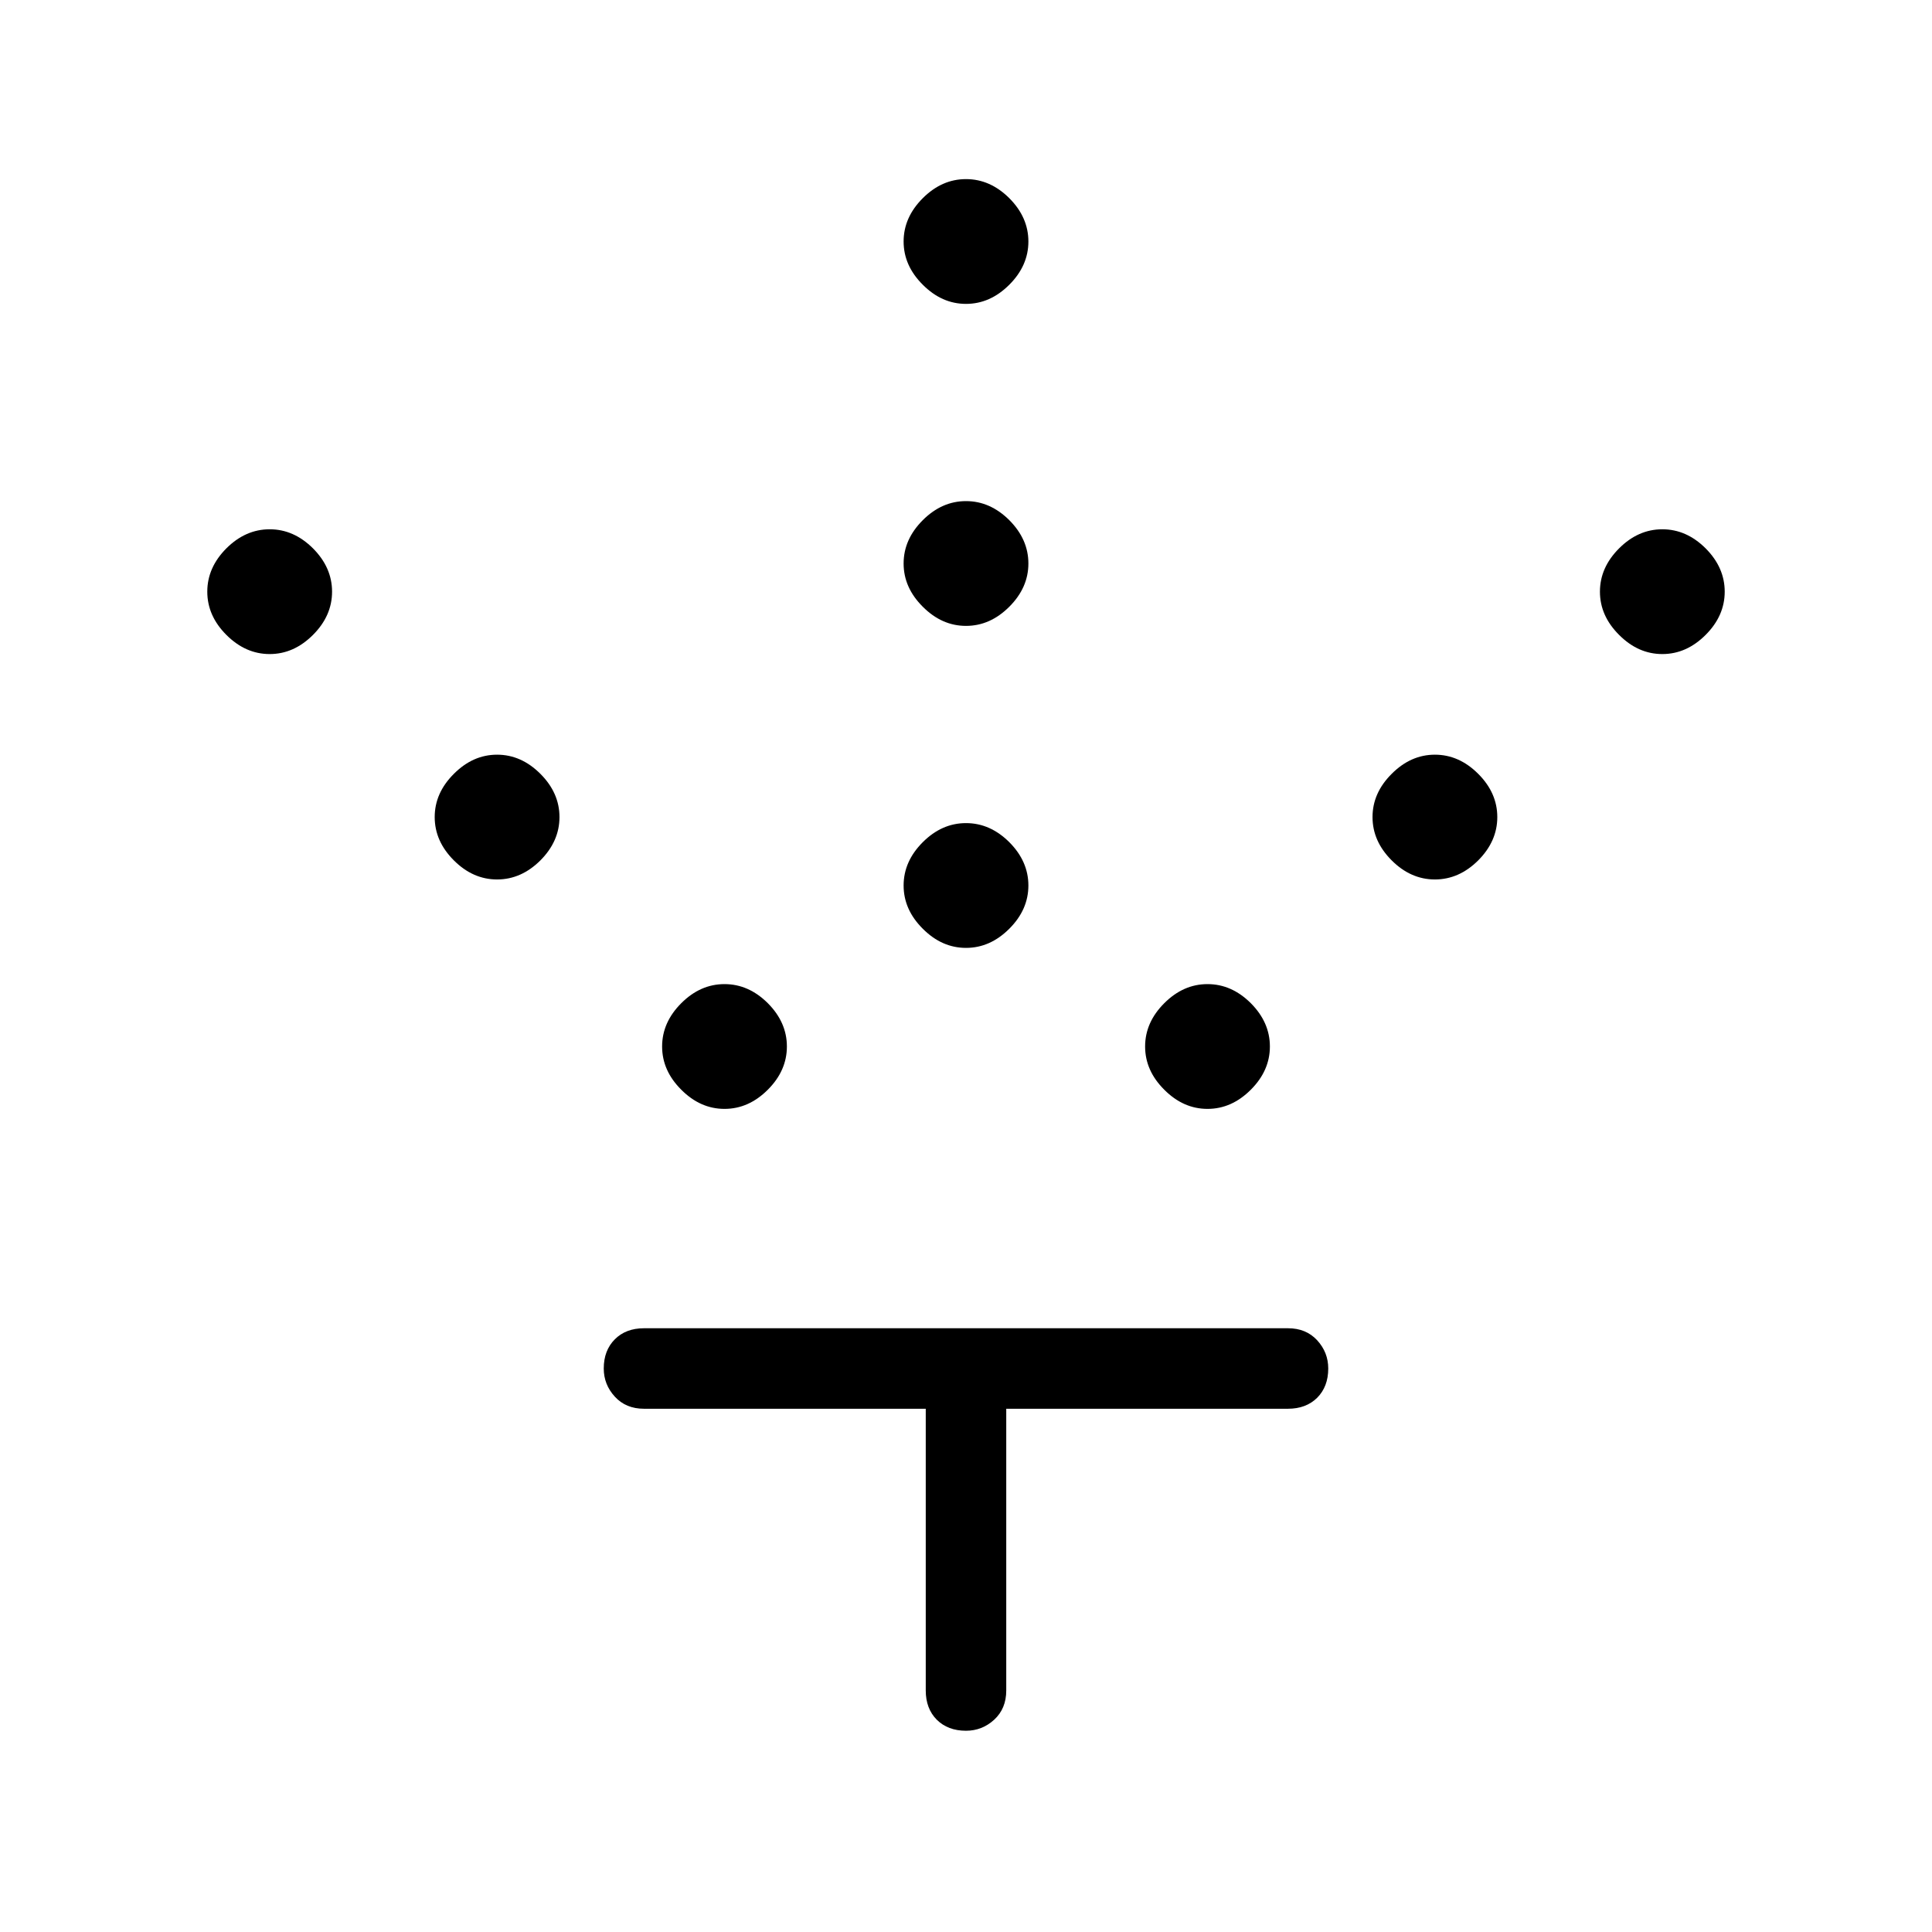 <svg xmlns="http://www.w3.org/2000/svg" height="24" width="24"><path d="M12 11.775q-.3 0-.537-.238-.238-.237-.238-.537 0-.3.238-.538.237-.237.537-.237.3 0 .538.237.237.238.237.538 0 .3-.237.537-.238.238-.538.238Zm0-4q-.3 0-.537-.238-.238-.237-.238-.537 0-.3.238-.538.237-.237.537-.237.3 0 .538.237.237.238.237.538 0 .3-.237.537-.238.238-.538.238Zm0-4q-.3 0-.537-.238-.238-.237-.238-.537 0-.3.238-.538.237-.237.537-.237.3 0 .538.237.237.238.237.538 0 .3-.237.537-.238.238-.538.238Zm3 10q-.3 0-.537-.238-.238-.237-.238-.537 0-.3.238-.538.237-.237.537-.237.3 0 .538.237.237.238.237.538 0 .3-.237.537-.238.238-.538.238Zm2.825-2.85q-.3 0-.537-.237-.238-.238-.238-.538 0-.3.238-.537.237-.238.537-.238.3 0 .538.238.237.237.237.537 0 .3-.237.538-.238.237-.538.237Zm2.825-2.8q-.3 0-.537-.238-.238-.237-.238-.537 0-.3.238-.538.237-.237.537-.237.3 0 .538.237.237.238.237.538 0 .3-.237.537-.238.238-.538.238ZM9 13.775q-.3 0-.537-.238-.238-.237-.238-.537 0-.3.238-.538.237-.237.537-.237.3 0 .538.237.237.238.237.538 0 .3-.237.537-.238.238-.538.238Zm-2.825-2.85q-.3 0-.537-.237-.238-.238-.238-.538 0-.3.238-.537.237-.238.537-.238.3 0 .538.238.237.237.237.537 0 .3-.237.538-.238.237-.538.237Zm-2.825-2.8q-.3 0-.538-.238-.237-.237-.237-.537 0-.3.237-.538.238-.237.538-.237.3 0 .538.237.237.238.237.538 0 .3-.237.537-.238.238-.538.238ZM12 21.5q-.225 0-.363-.137-.137-.138-.137-.363v-3.5H8q-.225 0-.362-.15Q7.5 17.2 7.5 17q0-.225.138-.363.137-.137.362-.137h8q.225 0 .363.15.137.15.137.35 0 .225-.137.363-.138.137-.363.137h-3.5V21q0 .225-.15.363-.15.137-.35.137Z"/></svg>